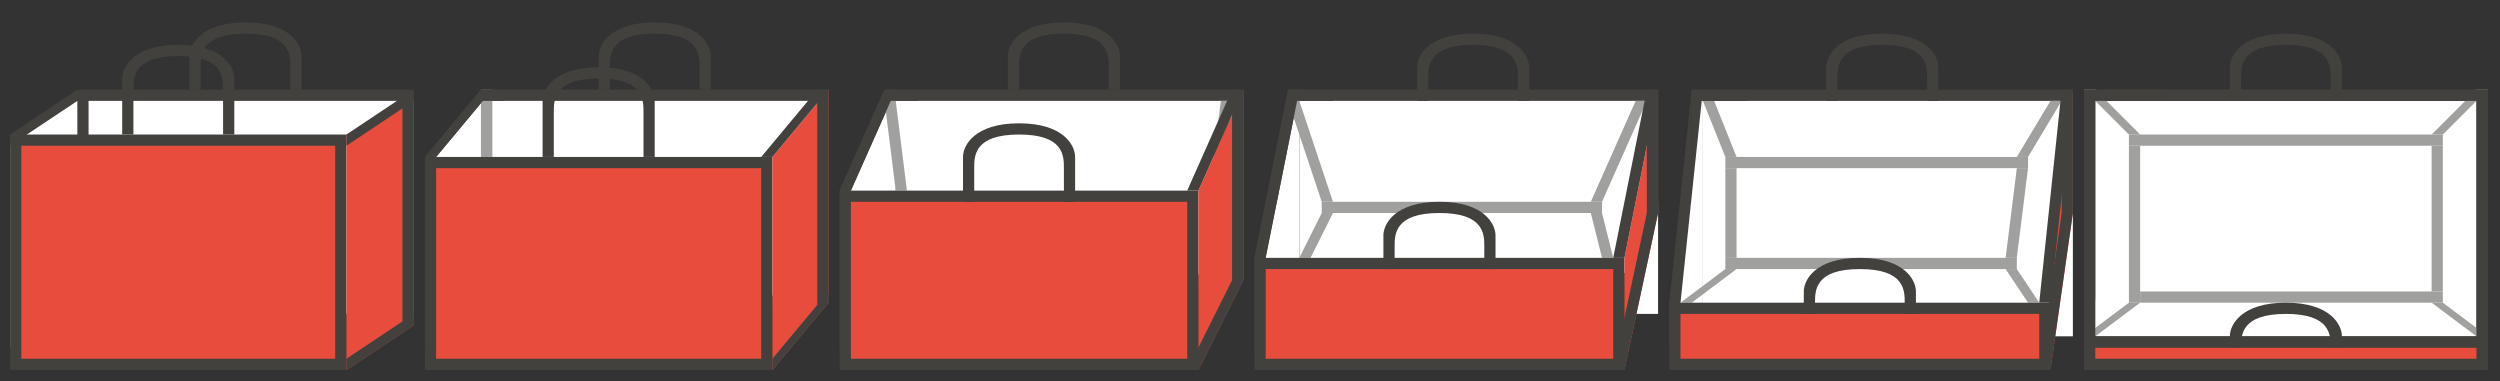 <svg xmlns="http://www.w3.org/2000/svg" xmlns:xlink="http://www.w3.org/1999/xlink" version="1.1" x="0px" y="0px" width="223px" height="34px" viewBox="0 0 223 34" xml:space="preserve" class="style0"><rect x="0" y="0" width="223" height="34" fill="#333333" stroke="none"/><style>.style0{enable-background:	new 0 0 223 34;}.style1{fill-rule:	evenodd;clip-rule:	evenodd;fill:	#FFFFFF;}.style2{fill:	#42413E;}.style3{fill-rule:	evenodd;clip-rule:	evenodd;fill:	#E74C3C;}.style4{fill-rule:	evenodd;clip-rule:	evenodd;fill:	#42413E;}.style5{fill-rule:	evenodd;clip-rule:	evenodd;fill:	#A0A09E;}</style><g><rect x="7.4" y="8.5" width="29" height="20" class="style1"/><path d="M35.9 9v19h-28V9H35.9 M36.9 8h-30v21h30V8L36.9 8z" class="style2"/></g><g><g><polygon points="1.4,12.3 6.4,8.9 6.4,26.7 1.4,30" class="style1"/><path d="M5.9 9.9v16.5l-4 2.7V12.5L5.9 9.9 M6.9 8l-6 4v19l6-4V8L6.9 8z" class="style2"/></g><g><polygon points="6.9,27 0.9,31 0.9,13 6.9,9" class="style1"/></g></g><g><rect x="1.4" y="12.5" width="29" height="20" class="style3"/><path d="M29.9 13v19h-28V13H29.9 M30.9 12h-30v21h30V12L30.9 12z" class="style2"/></g><path d="M11.9 12c0 0 0-3 0-4c0-1.1 0-3 4-3s4 1.9 4 3c0 1 0 4 0 4h1 c0 0 0-3.8 0-5c0-1-1-3-5-3s-5 2-5 3c0 1.3 0 5 0 5H11.9z" class="style4"/><path d="M17.9 8c0 0 0-1 0-2c0-1.1 0-3 4-3s4 1.9 4 3c0 1 0 2 0 2h1 c0 0 0-1.8 0-3c0-1-1-3-5-3s-5 2-5 3c0 1.3 0 3 0 3H17.9z" class="style4"/><g><g><polygon points="36.9,29 30.9,33 30.9,12 36.9,9" class="style3"/></g><g><polygon points="30.9,13 36.9,9 36.9,8 30.9,12" class="style4"/></g><g><polygon points="30.9,33 36.9,29 36.9,28 30.9,32" class="style4"/></g><rect x="35.9" y="9" width="1" height="20" class="style4"/></g><g><polygon points="43.4,8.5 73.4,8.5 73.4,26.5 43.4,28.5" class="style1"/><path d="M72.9 9v17.1l-29 1.9V9H72.9 M73.9 8h-31v21l31-2V8L73.9 8z" class="style2"/></g><g><polygon points="38.4,14.1 42.4,9.4 42.4,26.7 38.4,29.9" class="style1"/><path d="M41.9 10.7v15.7l-3 2.4V14.3L41.9 10.7 M42.9 8l-5 6v17l5-4V8L42.9 8z" class="style2"/></g><g><polygon points="43.9,26 38.9,30 38.9,14 43.9,8" class="style1"/></g><rect x="42.9" y="8" width="1" height="6" class="style5"/><g><rect x="38.4" y="14.5" width="30" height="18" class="style3"/><path d="M67.9 15v17h-29V15H67.9 M68.9 14h-31v19h31V14L68.9 14z" class="style2"/></g><path d="M49.4 14c0 0 0-3 0-4c0-1.1 0-3 4-3s4 1.9 4 3c0 1 0 4 0 4h1 c0 0 0-3.8 0-5c0-1-1-3-5-3s-5 2-5 3c0 1.3 0 5 0 5H49.4z" class="style4"/><path d="M54.4 8c0 0 0-1 0-2c0-1.1 0-3 4-3s4 1.9 4 3c0 1 0 2 0 2h1 c0 0 0-1.8 0-3c0-1-1-3-5-3s-5 2-5 3c0 1.3 0 3 0 3H54.4z" class="style4"/><g><g><polygon points="73.9,27 68.9,33 68.9,14 73.9,8" class="style3"/></g><g><polygon points="68.9,14 73.9,8 72.9,8 67.9,14" class="style4"/></g><g><polygon points="68.9,33 73.9,27 73.9,26 68.9,32" class="style4"/></g><polygon points="73.9,27 72.9,28 72.9,9 73.9,8" class="style4"/></g><rect x="42.9" y="8" width="2" height="1" class="style4"/><polygon points="37.9,14 38.9,14 43.9,8 42.9,8" class="style4"/><g><polygon points="79.4,8.5 110.4,8.5 110.4,24.6 79.4,28.4" class="style1"/><path d="M109.9 9v15.1l-30 3.8V9H109.9 M110.9 8h-32v21l32-4V8L110.9 8z" class="style2"/></g><g><g><polygon points="75.4,17.1 78.4,10.3 78.4,26.7 75.4,29.7" class="style1"/><path d="M77.9 12.7v13.8l-2 2V17.2L77.9 12.7 M78.9 8l-4 9v14l4-4V8L78.9 8z" class="style2"/></g><g><polygon points="79.9,27 75.9,31 75.9,17 79.9,8" class="style1"/></g></g><polygon points="79.9,17 80.9,17 79.9,9 78.9,9" class="style5"/><polygon points="108.9,17 107.9,17 108.9,9 109.9,9" class="style5"/><g><rect x="75.4" y="17.5" width="31" height="15" class="style3"/><path d="M105.9 18v14h-30V18H105.9 M106.9 17h-32v16h32V17L106.9 17z" class="style2"/></g><path d="M86.9 18c0 0 0-2 0-3c0-1.1 0-3 4-3s4 1.9 4 3c0 1 0 3 0 3h1 c0 0 0-2.8 0-4c0-1-1-3-5-3s-5 2-5 3c0 1.3 0 4 0 4H86.9z" class="style4"/><path d="M90.9 8c0 0 0-1 0-2c0-1.1 0-3 4-3s4 1.9 4 3c0 1 0 2 0 2h1 c0 0 0-1.8 0-3c0-1-1-3-5-3s-5 2-5 3c0 1.3 0 3 0 3H90.9z" class="style4"/><g><g><polygon points="110.9,25 106.9,33 106.9,17 110.9,8" class="style3"/></g><g><polygon points="106.9,17 110.9,8 109.9,8 105.9,17" class="style4"/></g><g><polygon points="106.9,33 110.9,25 109.9,25 105.9,33" class="style4"/></g><polygon points="110.9,25 109.9,26 109.9,9 110.9,8" class="style4"/></g><rect x="78.9" y="8" width="3" height="1" class="style4"/><polygon points="75.9,17 74.9,17 78.9,8 79.9,8" class="style4"/><g><polygon points="115.4,8.5 147.4,8.5 147.4,24.6 115.4,28.4" class="style1"/><path d="M146.9 9v15.1l-31 3.8V9H146.9 M147.9 8h-33v21l33-4V8L147.9 8z" class="style2"/></g><rect x="145.9" y="18" width="2" height="10" class="style1"/><g><g><polygon points="112.4,23 114.4,13 114.4,26.8 112.4,29.4" class="style1"/><path d="M113.9 18.1v8.5l-1 1.3v-4.9L113.9 18.1 M114.9 8l-3 15v8l3-4V8L114.9 8z" class="style2"/></g><g><polygon points="115.9,27 112.9,31 112.9,23 115.9,8" class="style1"/></g></g><g><polygon points="117.9,18 118.9,18 115.9,9 114.9,9" class="style5"/><polygon points="142.9,18 141.9,18 145.9,9 146.9,9" class="style5"/><rect x="117.9" y="18" width="25" height="1" class="style5"/><polygon points="117.9,19 118.9,19 116.9,23 115.9,23" class="style5"/><polygon points="142.9,19 141.9,19 142.9,23 143.9,23" class="style5"/></g><g><rect x="112.4" y="23.5" width="32" height="9" class="style3"/><path d="M143.9 24v8h-31v-8H143.9 M144.9 23h-33v10h33V23L144.9 23z" class="style2"/></g><path d="M124.4 24c0 0 0-1 0-2c0-1.1 0-3 4-3s4 1.9 4 3c0 1 0 2 0 2h1 c0 0 0-1.8 0-3c0-1-1-3-5-3s-5 2-5 3c0 1.3 0 3 0 3H124.4z" class="style4"/><path d="M127.4 9c0 0 0-1 0-2c0-1.1 0-3 4-3s4 1.9 4 3c0 1 0 2 0 2h1 c0 0 0-1.8 0-3c0-1-1-3-5-3s-5 2-5 3c0 1.3 0 3 0 3H127.4z" class="style4"/><g><g><polygon points="147.9,19 144.9,33 144.9,23 147.9,8" class="style3"/></g><g><polygon points="144.9,23 147.9,8 146.9,8 143.9,23" class="style4"/></g><g><polygon points="144.9,33 147.9,19 146.9,19 143.9,33" class="style4"/></g><polygon points="147.9,19 146.9,20 146.9,9 147.9,8" class="style4"/></g><rect x="114.9" y="8" width="4" height="1" class="style4"/><polygon points="111.9,23 112.9,23 115.9,8 114.9,8" class="style4"/><g><rect x="151.4" y="8.5" width="33" height="20" class="style1"/><path d="M183.9 9v19h-32V9H183.9 M184.9 8h-34v21h34V8L184.9 8z" class="style2"/></g><rect x="182.9" y="18" width="2" height="12" class="style1"/><g><g><polygon points="149.4,27 150.4,17.5 150.4,26.8 149.4,28.8" class="style1"/><polygon points="150.9,8 148.9,27 148.9,31 150.9,26.9 150.9,8" class="style2"/></g><g><polygon points="151.9,27 149.9,31 149.9,27 151.9,8" class="style1"/></g></g><g><g><polygon points="153.9,14 154.9,14 152.9,9 151.9,9" class="style5"/><polygon points="180.9,14 179.9,14 182.9,9 183.9,9" class="style5"/><rect x="153.9" y="14" width="27" height="1" class="style5"/><rect x="153.9" y="15" width="1" height="8" class="style5"/><polygon points="179.9,23 178.9,23 179.9,15 180.9,15" class="style5"/></g><polygon points="149.9,27 150.9,27 154.9,24 153.9,24" class="style5"/><polygon points="180.9,27 181.9,27 179.9,24 178.9,24" class="style5"/><rect x="153.9" y="23" width="26" height="1" class="style5"/></g><g><rect x="149.4" y="27.5" width="33" height="5" class="style3"/><path d="M181.9 28v4h-32v-4H181.9 M182.9 27h-34v6h34V27L182.9 27z" class="style2"/></g><path d="M161.9 28c0 0 0 0 0-1c0-1.1 0-3 4-3s4 1.9 4 3c0 1 0 1 0 1h1 c0 0 0-0.8 0-2c0-1-1-3-5-3s-5 2-5 3c0 1.3 0 2 0 2H161.9z" class="style4"/><path d="M163.9 9c0 0 0-1 0-2c0-1.1 0-3 4-3s4 1.9 4 3c0 1 0 2 0 2h1 c0 0 0-1.8 0-3c0-1-1-3-5-3s-5 2-5 3c0 1.3 0 3 0 3H163.9z" class="style4"/><g><g><polygon points="184.9,19 182.9,33 182.9,24 184.9,8" class="style3"/></g><g><polygon points="182.9,27 184.9,8 183.9,8 181.9,27" class="style4"/></g><g><polygon points="182.9,33 184.9,19 183.9,19 181.9,33" class="style4"/></g><polygon points="184.9,19 183.9,20 183.9,9 184.9,8" class="style4"/></g><rect x="150.9" y="8" width="5" height="1" class="style4"/><g><rect x="186.4" y="8.5" width="35" height="24" class="style1"/><path d="M220.9 9v23h-34V9H220.9 M221.9 8h-36v25h36V8L221.9 8z" class="style2"/></g><g><g><polygon points="188.9,27 186.9,31 186.9,27 188.9,8" class="style1"/></g></g><g><g><polygon points="189.9,12 190.9,12 186.9,8 185.9,8" class="style5"/><polygon points="217.9,12 216.9,12 220.9,8 221.9,8" class="style5"/><rect x="189.9" y="12" width="28" height="1" class="style5"/><rect x="189.9" y="13" width="1" height="14" class="style5"/><rect x="216.9" y="13" width="1" height="13" class="style5"/></g><polygon points="185.9,30 186.9,30 190.9,27 189.9,27" class="style5"/><polygon points="220.9,30 221.9,30 217.9,27 216.9,27" class="style5"/><rect x="190.9" y="26" width="27" height="1" class="style5"/></g><g><rect x="186.4" y="30.5" width="35" height="2" class="style3"/><path d="M220.9 31v1h-34v-1H220.9 M221.9 30h-36v3h36V30L221.9 30z" class="style2"/></g><path d="M199.9 31C199.9 31 199.9 32 199.9 31c0-1.1 0-3 4-3s4 1.9 4 3 c0 1 0 0 0 0h1c0 0 0 0.3 0-1c0-1-1-3-5-3s-5 2-5 3c0 1.3 0 1 0 1H199.9z" class="style4"/><path d="M199.9 9c0 0 0-1 0-2c0-1.1 0-3 4-3s4 1.9 4 3c0 1 0 2 0 2h1 c0 0 0-1.8 0-3c0-1-1-3-5-3s-5 2-5 3c0 1.3 0 3 0 3H199.9z" class="style4"/><rect x="187.9" y="8" width="5" height="1" class="style4"/><g><path d="M220.9 9v21h-34V9H220.9 M221.9 8h-36v23h36V8L221.9 8z" class="style2"/></g></svg>